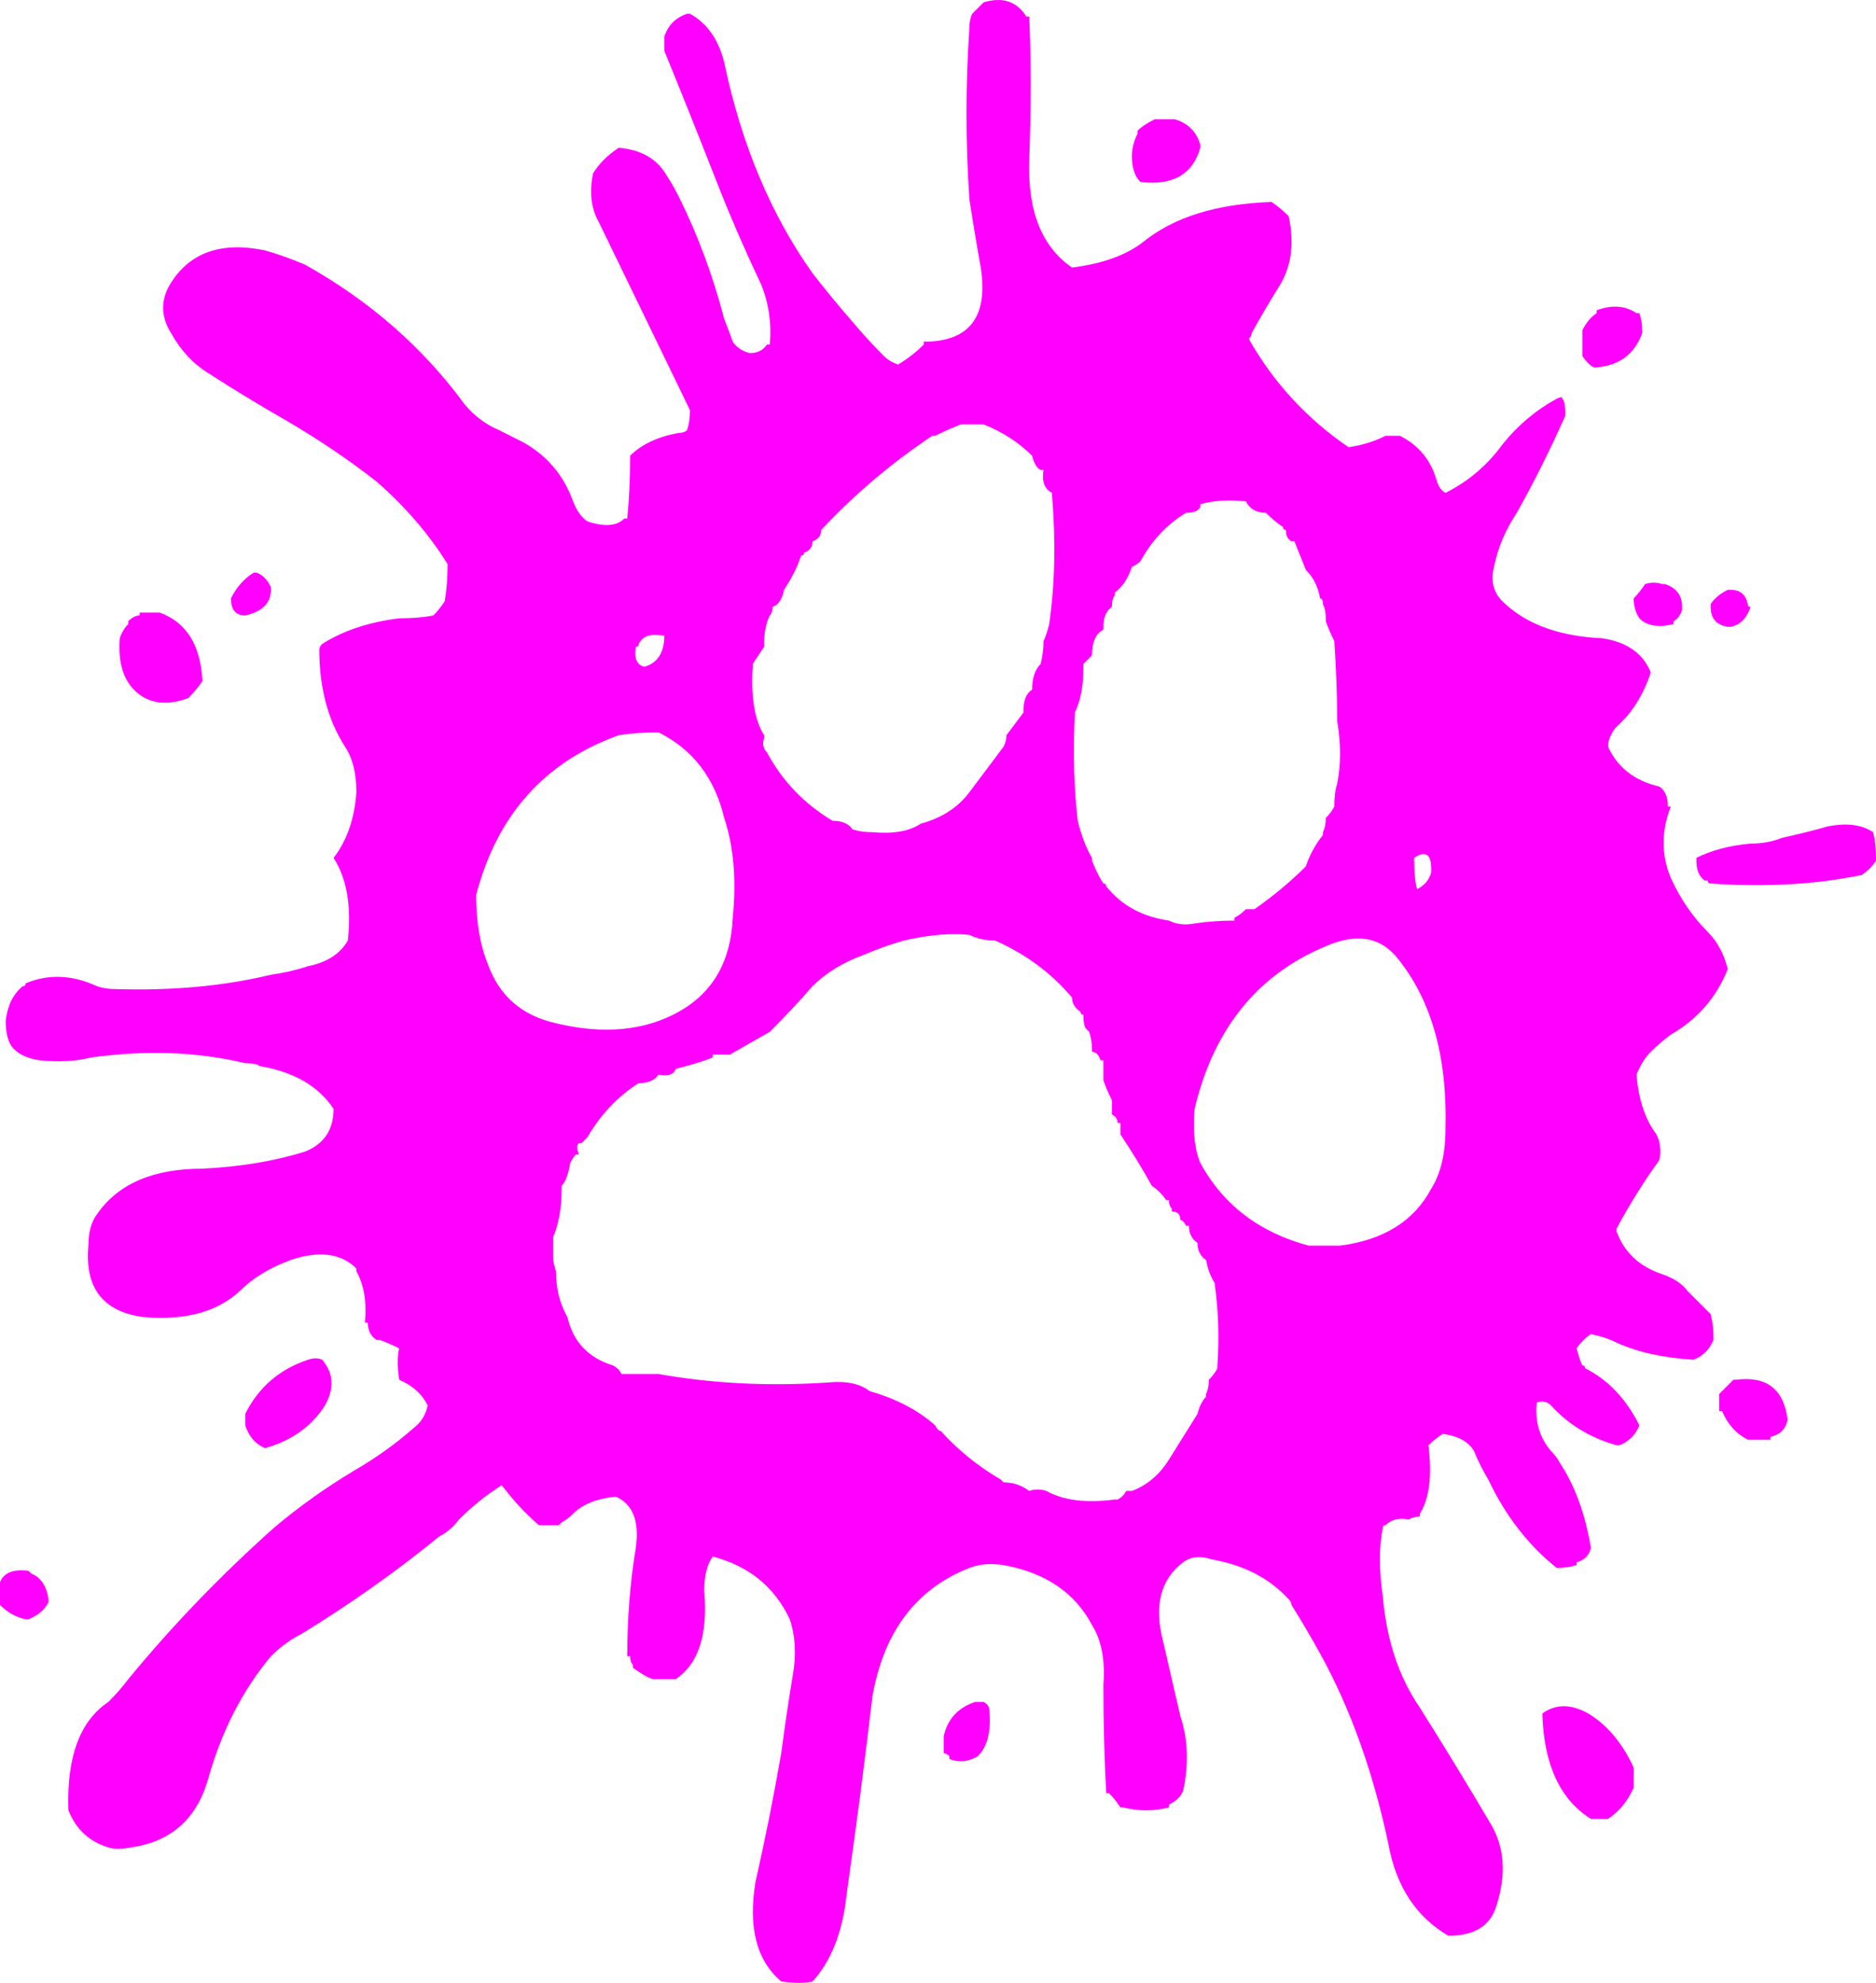 <?xml version="1.0" encoding="UTF-8" standalone="no"?>
<svg
   version="1.1"
   preserveAspectRatio="none"
   x="0px"
   y="0px"
   width="32.9"
   height="34.766"
   viewBox="0 0 32.9 34.766"
   id="svg116"
   sodipodi:docname="pc_pictos.svg"
   xmlns:inkscape="http://www.inkscape.org/namespaces/inkscape"
   xmlns:sodipodi="http://sodipodi.sourceforge.net/DTD/sodipodi-0.dtd"
   xmlns:xlink="http://www.w3.org/1999/xlink"
   xmlns="http://www.w3.org/2000/svg"
   xmlns:svg="http://www.w3.org/2000/svg">
  <sodipodi:namedview
     id="namedview118"
     pagecolor="#ffffff"
     bordercolor="#000000"
     borderopacity="0.25"
     inkscape:showpageshadow="2"
     inkscape:pageopacity="0.0"
     inkscape:pagecheckerboard="0"
     inkscape:deskcolor="#d1d1d1"
     showgrid="false" />
  <defs
     id="defs50">
    <g
       id="Layer1_7_FILL">
      <path
         fill="#ff00fe"
         stroke="none"
         d="m 1054.2,302.85 v 0.05 q 0.25,0.1 0.5,-0.05 0.25,-0.25 0.2,-0.8 0,-0.1 -0.1,-0.15 -0.05,0 -0.15,0 -0.45,0.15 -0.55,0.6 0,0.1 0,0.25 v 0.05 q 0.05,0 0.1,0.05 m 10.4,-0.75 v 0.05 q 0.05,1.3 0.85,1.8 h 0.05 q 0.15,0 0.25,0 0.3,-0.2 0.45,-0.55 0,-0.2 0,-0.35 -0.3,-0.65 -0.8,-0.95 -0.45,-0.25 -0.8,0 m -26.5,-2.45 -0.05,-0.05 q -0.4,-0.05 -0.5,0.2 0,0.2 0,0.4 0.2,0.2 0.45,0.25 h 0.05 q 0.25,-0.1 0.35,-0.3 v -0.05 q -0.05,-0.35 -0.3,-0.45 m 5.15,-2.95 q 0.25,-0.45 -0.05,-0.8 -0.1,-0.05 -0.25,0 -0.75,0.25 -1.1,0.95 0,0.1 0,0.2 0.1,0.3 0.35,0.4 0.7,-0.2 1.05,-0.75 m -1.4,-13.85 q 0.45,-0.1 0.45,-0.45 v -0.05 q -0.1,-0.2 -0.25,-0.25 H 1042 q -0.25,0.15 -0.4,0.45 0,0.3 0.25,0.3 m -2.2,0.4 q -0.05,0.65 0.3,0.95 0.35,0.3 0.9,0.1 0.15,-0.15 0.25,-0.3 -0.05,-0.95 -0.75,-1.2 h -0.05 q -0.15,0 -0.3,0 v 0.05 q -0.1,0 -0.2,0.1 V 283 q -0.1,0.1 -0.15,0.25 m 28.05,13.25 q 0,0.15 0,0.3 h 0.05 q 0.15,0.35 0.45,0.5 h 0.05 q 0.15,0 0.35,0 v -0.05 q 0.25,-0.05 0.3,-0.3 -0.1,-0.8 -0.9,-0.7 h -0.05 q -0.15,0.15 -0.25,0.25 m 2.5,-9.1 q 0.15,-0.1 0.25,-0.25 v -0.05 q 0,-0.25 -0.05,-0.45 -0.3,-0.2 -0.8,-0.1 -0.35,0.1 -0.8,0.2 -0.25,0.1 -0.55,0.1 -0.55,0.05 -0.95,0.25 v 0.05 q 0,0.25 0.15,0.35 h 0.05 q 0,0.05 0.05,0.05 1.45,0.1 2.65,-0.15 m -11.6,-12.75 v -0.05 q -0.1,-0.35 -0.45,-0.45 -0.2,0 -0.3,0 h -0.05 q -0.2,0.1 -0.3,0.2 v 0.05 q -0.1,0.2 -0.1,0.4 0,0.3 0.15,0.45 0.85,0.1 1.05,-0.6 m 9.25,7.75 q -0.2,0.1 -0.3,0.25 v 0.05 q 0,0.3 0.3,0.35 h 0.05 q 0.25,-0.05 0.35,-0.35 -0.05,0 -0.05,-0.05 -0.05,-0.25 -0.3,-0.25 h -0.05 m -0.8,0.35 v -0.05 q 0,-0.3 -0.3,-0.4 h -0.05 q -0.15,-0.05 -0.3,0 -0.1,0.15 -0.2,0.25 0,0.2 0.1,0.35 0.2,0.2 0.6,0.1 v -0.05 q 0.1,-0.05 0.15,-0.2 m -2.2,-3.7 q -0.55,0.3 -0.95,0.8 -0.4,0.55 -1,0.85 -0.1,-0.05 -0.15,-0.2 -0.15,-0.55 -0.65,-0.8 -0.15,0 -0.25,0 -0.3,0.15 -0.65,0.2 -1.1,-0.75 -1.75,-1.9 0.05,-0.05 0.05,-0.1 0.25,-0.45 0.5,-0.85 0.3,-0.5 0.15,-1.2 -0.15,-0.15 -0.3,-0.25 -1.45,0.05 -2.25,0.7 -0.45,0.35 -1.25,0.45 -0.8,-0.55 -0.75,-1.9 0.05,-1.35 0,-2.5 h -0.05 q -0.25,-0.4 -0.75,-0.25 -0.1,0.1 -0.2,0.2 -0.05,0.1 -0.05,0.25 -0.1,1.5 0,3 0.1,0.65 0.2,1.2 0.2,1.3 -1,1.3 v 0.05 q -0.2,0.2 -0.45,0.35 -0.15,-0.05 -0.25,-0.15 -0.3,-0.3 -0.55,-0.6 -0.35,-0.4 -0.7,-0.85 -1.1,-1.55 -1.55,-3.7 -0.15,-0.6 -0.6,-0.85 h -0.05 q -0.3,0.1 -0.4,0.4 0,0.15 0,0.25 0.45,1.1 0.9,2.25 0.35,0.9 0.8,1.85 0.2,0.5 0.15,1.05 H 1051 q -0.1,0.15 -0.3,0.15 -0.2,-0.05 -0.3,-0.2 -0.05,-0.15 -0.15,-0.4 -0.3,-1.15 -0.8,-2.15 -0.1,-0.2 -0.2,-0.35 -0.25,-0.45 -0.85,-0.5 -0.3,0.2 -0.45,0.45 -0.1,0.5 0.1,0.85 0.8,1.65 1.6,3.3 0,0.2 -0.05,0.35 -0.05,0.05 -0.15,0.05 -0.55,0.1 -0.85,0.4 v 0.05 q 0,0.55 -0.05,1.05 h -0.05 q -0.2,0.2 -0.65,0.05 -0.15,-0.1 -0.25,-0.35 -0.25,-0.7 -0.9,-1.05 -0.2,-0.1 -0.4,-0.2 -0.35,-0.15 -0.6,-0.45 -1.1,-1.5 -2.8,-2.45 -0.35,-0.15 -0.7,-0.25 -1.2,-0.25 -1.7,0.65 -0.2,0.4 0.05,0.8 0.25,0.45 0.65,0.7 0.7,0.45 1.4,0.85 0.85,0.5 1.55,1.05 0.75,0.65 1.25,1.45 0,0.35 -0.05,0.65 -0.1,0.15 -0.2,0.25 -0.25,0.05 -0.6,0.05 -0.8,0.1 -1.35,0.45 -0.05,0.05 -0.05,0.1 0,1 0.45,1.7 0.2,0.3 0.2,0.8 -0.05,0.7 -0.4,1.15 0.35,0.55 0.25,1.45 -0.2,0.35 -0.7,0.45 -0.3,0.1 -0.65,0.15 -1.25,0.3 -2.75,0.25 -0.15,0 -0.3,-0.05 -0.65,-0.3 -1.25,-0.05 0,0.05 -0.05,0.05 -0.25,0.2 -0.3,0.6 0,0.3 0.1,0.45 0.15,0.2 0.5,0.25 0.5,0.05 0.9,-0.05 1.45,-0.2 2.7,0.1 0.2,0 0.25,0.05 0.9,0.15 1.3,0.75 0,0.55 -0.5,0.75 -0.8,0.25 -1.8,0.3 -1.3,0 -1.85,0.8 -0.15,0.2 -0.15,0.55 -0.1,1.1 0.95,1.25 1.1,0.1 1.7,-0.45 0.35,-0.35 0.9,-0.55 0.75,-0.25 1.15,0.15 v 0.05 q 0.2,0.35 0.15,0.9 h 0.05 q 0,0.2 0.15,0.3 h 0.05 q 0.15,0.05 0.35,0.15 -0.05,0.2 0,0.55 0.35,0.15 0.5,0.45 -0.05,0.25 -0.25,0.4 -0.45,0.4 -1.05,0.75 -0.75,0.45 -1.4,1 -1.4,1.25 -2.55,2.65 -0.15,0.2 -0.35,0.4 -0.75,0.5 -0.7,1.9 0.2,0.5 0.7,0.65 0.15,0.05 0.4,0 1.05,-0.15 1.35,-1.2 0.35,-1.25 1.1,-2.15 0.25,-0.25 0.55,-0.4 1.3,-0.8 2.4,-1.7 0.2,-0.1 0.35,-0.3 0.35,-0.35 0.75,-0.6 0.3,0.4 0.65,0.7 h 0.05 q 0.15,0 0.3,0 l 0.05,-0.05 q 0.1,-0.05 0.2,-0.15 0.25,-0.25 0.75,-0.3 0.45,0.2 0.35,0.9 -0.15,0.9 -0.15,1.9 h 0.05 q 0,0.1 0.05,0.15 v 0.05 q 0.2,0.15 0.35,0.2 h 0.05 q 0.15,0 0.35,0 0.6,-0.4 0.5,-1.55 0,-0.4 0.15,-0.6 0.95,0.25 1.35,1.1 0.15,0.45 0.05,1 -0.1,0.6 -0.2,1.35 -0.2,1.15 -0.45,2.25 -0.2,1.2 0.45,1.75 0.35,0.05 0.55,0 0.5,-0.55 0.6,-1.55 0.25,-1.75 0.45,-3.45 0.3,-1.7 1.7,-2.25 0.25,-0.1 0.6,-0.05 1.1,0.2 1.55,1.05 0.25,0.4 0.2,1.05 0,1 0.05,1.9 h 0.05 q 0.1,0.1 0.2,0.25 h 0.05 q 0.4,0.1 0.8,0 v -0.05 q 0.2,-0.1 0.25,-0.25 0.15,-0.7 -0.05,-1.3 -0.15,-0.65 -0.3,-1.3 -0.25,-0.95 0.35,-1.4 0.2,-0.15 0.5,-0.05 0.85,0.15 1.35,0.7 0.05,0.05 0.05,0.1 0.25,0.4 0.5,0.85 0.8,1.45 1.2,3.35 0.2,1.1 1.05,1.6 0.7,0 0.85,-0.55 0.25,-0.8 -0.1,-1.4 -0.65,-1.1 -1.25,-2.05 -0.55,-0.8 -0.65,-1.95 -0.1,-0.7 0,-1.2 0,-0.05 0.05,-0.05 0.15,-0.15 0.4,-0.1 0.1,-0.05 0.2,-0.05 v -0.05 q 0.25,-0.4 0.15,-1.2 0.1,-0.1 0.25,-0.2 0.4,0.05 0.55,0.3 0.1,0.25 0.25,0.5 0.45,0.95 1.2,1.55 0.2,0 0.35,-0.05 v -0.05 q 0.2,-0.05 0.25,-0.25 -0.15,-0.9 -0.55,-1.5 -0.05,-0.1 -0.15,-0.2 -0.3,-0.35 -0.25,-0.85 0.15,-0.05 0.25,0.05 0.45,0.5 1.15,0.7 h 0.05 q 0.25,-0.1 0.35,-0.35 -0.35,-0.7 -0.95,-1 0,-0.05 -0.05,-0.05 -0.05,-0.1 -0.1,-0.3 0.1,-0.15 0.25,-0.25 0.25,0.05 0.45,0.15 0.55,0.25 1.35,0.3 0.25,-0.1 0.35,-0.35 v -0.05 q 0,-0.2 -0.05,-0.4 -0.2,-0.2 -0.4,-0.4 -0.15,-0.2 -0.45,-0.3 -0.6,-0.2 -0.8,-0.75 v -0.05 q 0.35,-0.65 0.75,-1.2 0.05,-0.25 -0.05,-0.45 -0.3,-0.4 -0.35,-1.05 0.1,-0.25 0.25,-0.4 0.15,-0.15 0.35,-0.3 0.7,-0.4 1,-1.15 -0.1,-0.4 -0.35,-0.65 -0.4,-0.4 -0.65,-0.95 -0.25,-0.6 0,-1.25 h -0.05 q 0,-0.25 -0.15,-0.35 -0.65,-0.15 -0.9,-0.7 0,-0.1 0.05,-0.2 0.05,-0.1 0.1,-0.15 0.4,-0.35 0.6,-0.95 -0.2,-0.5 -0.85,-0.6 -1.1,-0.05 -1.7,-0.6 -0.3,-0.25 -0.2,-0.65 0.1,-0.5 0.4,-0.95 0.45,-0.8 0.85,-1.7 v -0.05 q 0,-0.2 -0.05,-0.25 0,-0.05 -0.1,0 m -9.2,1 q 0.05,0.2 0.15,0.25 h 0.05 q -0.05,0.3 0.15,0.4 v 0.05 q 0.1,1.2 -0.05,2.25 -0.05,0.2 -0.1,0.3 0,0.2 -0.05,0.4 -0.15,0.15 -0.15,0.45 -0.15,0.1 -0.15,0.35 v 0.05 q -0.15,0.2 -0.3,0.4 0,0.1 -0.05,0.2 -0.3,0.4 -0.6,0.8 -0.3,0.4 -0.85,0.55 -0.3,0.2 -0.85,0.15 -0.2,0 -0.35,-0.05 -0.1,-0.15 -0.35,-0.15 -0.75,-0.45 -1.15,-1.2 -0.1,-0.1 -0.05,-0.25 v -0.05 q -0.25,-0.4 -0.2,-1.2 v -0.05 q 0.1,-0.15 0.2,-0.3 v -0.05 q 0,-0.3 0.1,-0.5 0.05,-0.05 0.05,-0.15 0.15,-0.05 0.2,-0.3 0.2,-0.3 0.3,-0.6 0.05,0 0.05,-0.05 0.15,-0.05 0.15,-0.2 0.15,-0.05 0.15,-0.2 l 0.05,-0.05 q 0.85,-0.9 1.9,-1.6 h 0.05 q 0.2,-0.1 0.45,-0.2 0.15,0 0.35,0 h 0.05 q 0.5,0.2 0.85,0.55 m 1.75,1.95 q 0.1,-0.05 0.15,-0.1 0.3,-0.55 0.8,-0.85 0.2,0 0.25,-0.1 v -0.05 q 0.35,-0.1 0.8,-0.05 0.1,0.2 0.35,0.2 0.15,0.15 0.3,0.25 0,0.05 0.05,0.05 0,0.15 0.1,0.2 h 0.05 q 0.1,0.25 0.2,0.5 0.2,0.2 0.25,0.5 0.05,0 0.05,0.1 0.05,0.1 0.05,0.25 v 0.05 q 0.05,0.15 0.15,0.35 0.05,0.75 0.05,1.4 0.1,0.6 0,1.1 -0.05,0.15 -0.05,0.4 -0.05,0.1 -0.15,0.2 0,0.15 -0.05,0.25 v 0.05 q -0.2,0.25 -0.3,0.55 -0.4,0.4 -0.9,0.75 -0.05,0 -0.15,0 -0.1,0.1 -0.2,0.15 v 0.05 q -0.35,0 -0.7,0.05 -0.25,0.05 -0.45,-0.05 -0.7,-0.1 -1.1,-0.6 0,-0.05 -0.05,-0.05 -0.1,-0.15 -0.2,-0.4 v -0.05 q -0.15,-0.25 -0.25,-0.65 -0.1,-0.85 -0.05,-1.9 0.15,-0.3 0.15,-0.8 v -0.05 q 0.05,-0.05 0.15,-0.15 0,-0.35 0.2,-0.45 v -0.05 q 0,-0.25 0.15,-0.35 0,-0.15 0.05,-0.2 v -0.05 q 0.2,-0.15 0.3,-0.45 m 4.95,5.15 v -0.05 q 0.3,-0.2 0.3,0.2 v 0.05 q -0.05,0.2 -0.25,0.3 -0.05,-0.2 -0.05,-0.5 m -1.55,1.5 q 0.8,-0.35 1.25,0.2 0.9,1.1 0.85,3 0,0.65 -0.25,1.05 -0.45,0.85 -1.6,1 -0.3,0 -0.55,0 -1.3,-0.35 -1.9,-1.45 -0.15,-0.35 -0.1,-0.95 0.5,-2.1 2.3,-2.85 m -6.25,-0.2 q 0.2,0.1 0.45,0.1 0.8,0.35 1.35,1 0,0.15 0.15,0.25 0,0.05 0.05,0.05 0,0.2 0.05,0.25 l 0.05,0.05 q 0.05,0.15 0.05,0.3 v 0.05 q 0.1,0 0.15,0.15 h 0.05 q 0,0.15 0,0.3 V 291 q 0.05,0.15 0.15,0.35 0,0.15 0,0.25 0.1,0.05 0.1,0.15 h 0.05 q 0,0.1 0,0.2 0.3,0.45 0.55,0.9 0.15,0.1 0.25,0.25 h 0.05 q 0,0.1 0.05,0.15 v 0.05 q 0.15,0 0.15,0.15 0.05,0 0.1,0.1 h 0.05 q 0,0.2 0.15,0.3 0,0.2 0.15,0.3 0.05,0.25 0.15,0.4 0.1,0.7 0.05,1.45 v 0.05 q -0.05,0.1 -0.15,0.2 0,0.15 -0.05,0.25 v 0.05 q -0.1,0.1 -0.15,0.3 -0.25,0.4 -0.5,0.8 -0.25,0.4 -0.65,0.55 -0.05,0 -0.1,0 -0.05,0.1 -0.15,0.15 h -0.05 q -0.75,0.1 -1.2,-0.15 -0.15,-0.05 -0.3,0 -0.2,-0.15 -0.45,-0.15 L 1055.1,298 q -0.6,-0.35 -1.05,-0.85 -0.05,0 -0.1,-0.1 -0.45,-0.4 -1.15,-0.6 -0.25,-0.2 -0.75,-0.15 -1.55,0.1 -2.95,-0.15 -0.3,0 -0.65,0 -0.05,-0.1 -0.15,-0.15 -0.65,-0.2 -0.8,-0.85 -0.2,-0.35 -0.2,-0.8 -0.05,-0.15 -0.05,-0.25 0,-0.2 0,-0.35 0.15,-0.35 0.15,-0.85 v -0.05 q 0.1,-0.1 0.15,-0.4 0.05,-0.1 0.1,-0.15 h 0.05 q -0.05,-0.15 0,-0.2 h 0.05 q 0.05,-0.05 0.1,-0.1 0.35,-0.6 0.9,-0.95 0.25,0 0.35,-0.15 0.25,0.05 0.3,-0.1 0.4,-0.1 0.65,-0.2 v -0.05 q 0.1,0 0.3,0 0.35,-0.2 0.7,-0.4 0.4,-0.4 0.75,-0.8 0.35,-0.35 0.9,-0.55 0.35,-0.15 0.7,-0.25 0.65,-0.15 1.15,-0.1 m -5.7,-4.7 q -0.2,-0.05 -0.15,-0.35 0.05,0 0.05,-0.05 0.1,-0.2 0.4,-0.15 h 0.05 q 0,0.45 -0.35,0.55 m 0.25,1.15 q 0.9,0.45 1.15,1.5 0.25,0.75 0.15,1.75 -0.05,1.15 -0.95,1.65 -0.9,0.5 -2.15,0.2 -0.9,-0.2 -1.2,-1.05 -0.2,-0.5 -0.2,-1.2 0.55,-2.1 2.5,-2.8 0.3,-0.05 0.7,-0.05 m 16.45,-7.35 q -0.15,0.1 -0.25,0.3 v 0.05 q 0,0.2 0,0.35 v 0.05 q 0.1,0.15 0.2,0.2 h 0.05 q 0.6,-0.05 0.8,-0.6 v -0.05 q 0,-0.15 -0.05,-0.3 h -0.05 q -0.3,-0.2 -0.7,-0.05 z"
         id="path23" />
    </g>
  </defs>
  <g
     id="g82"
     transform="translate(-1037.55,-272.059)">
    <use
       xlink:href="#Layer1_7_FILL"
       id="use80" />
  </g>
</svg>
